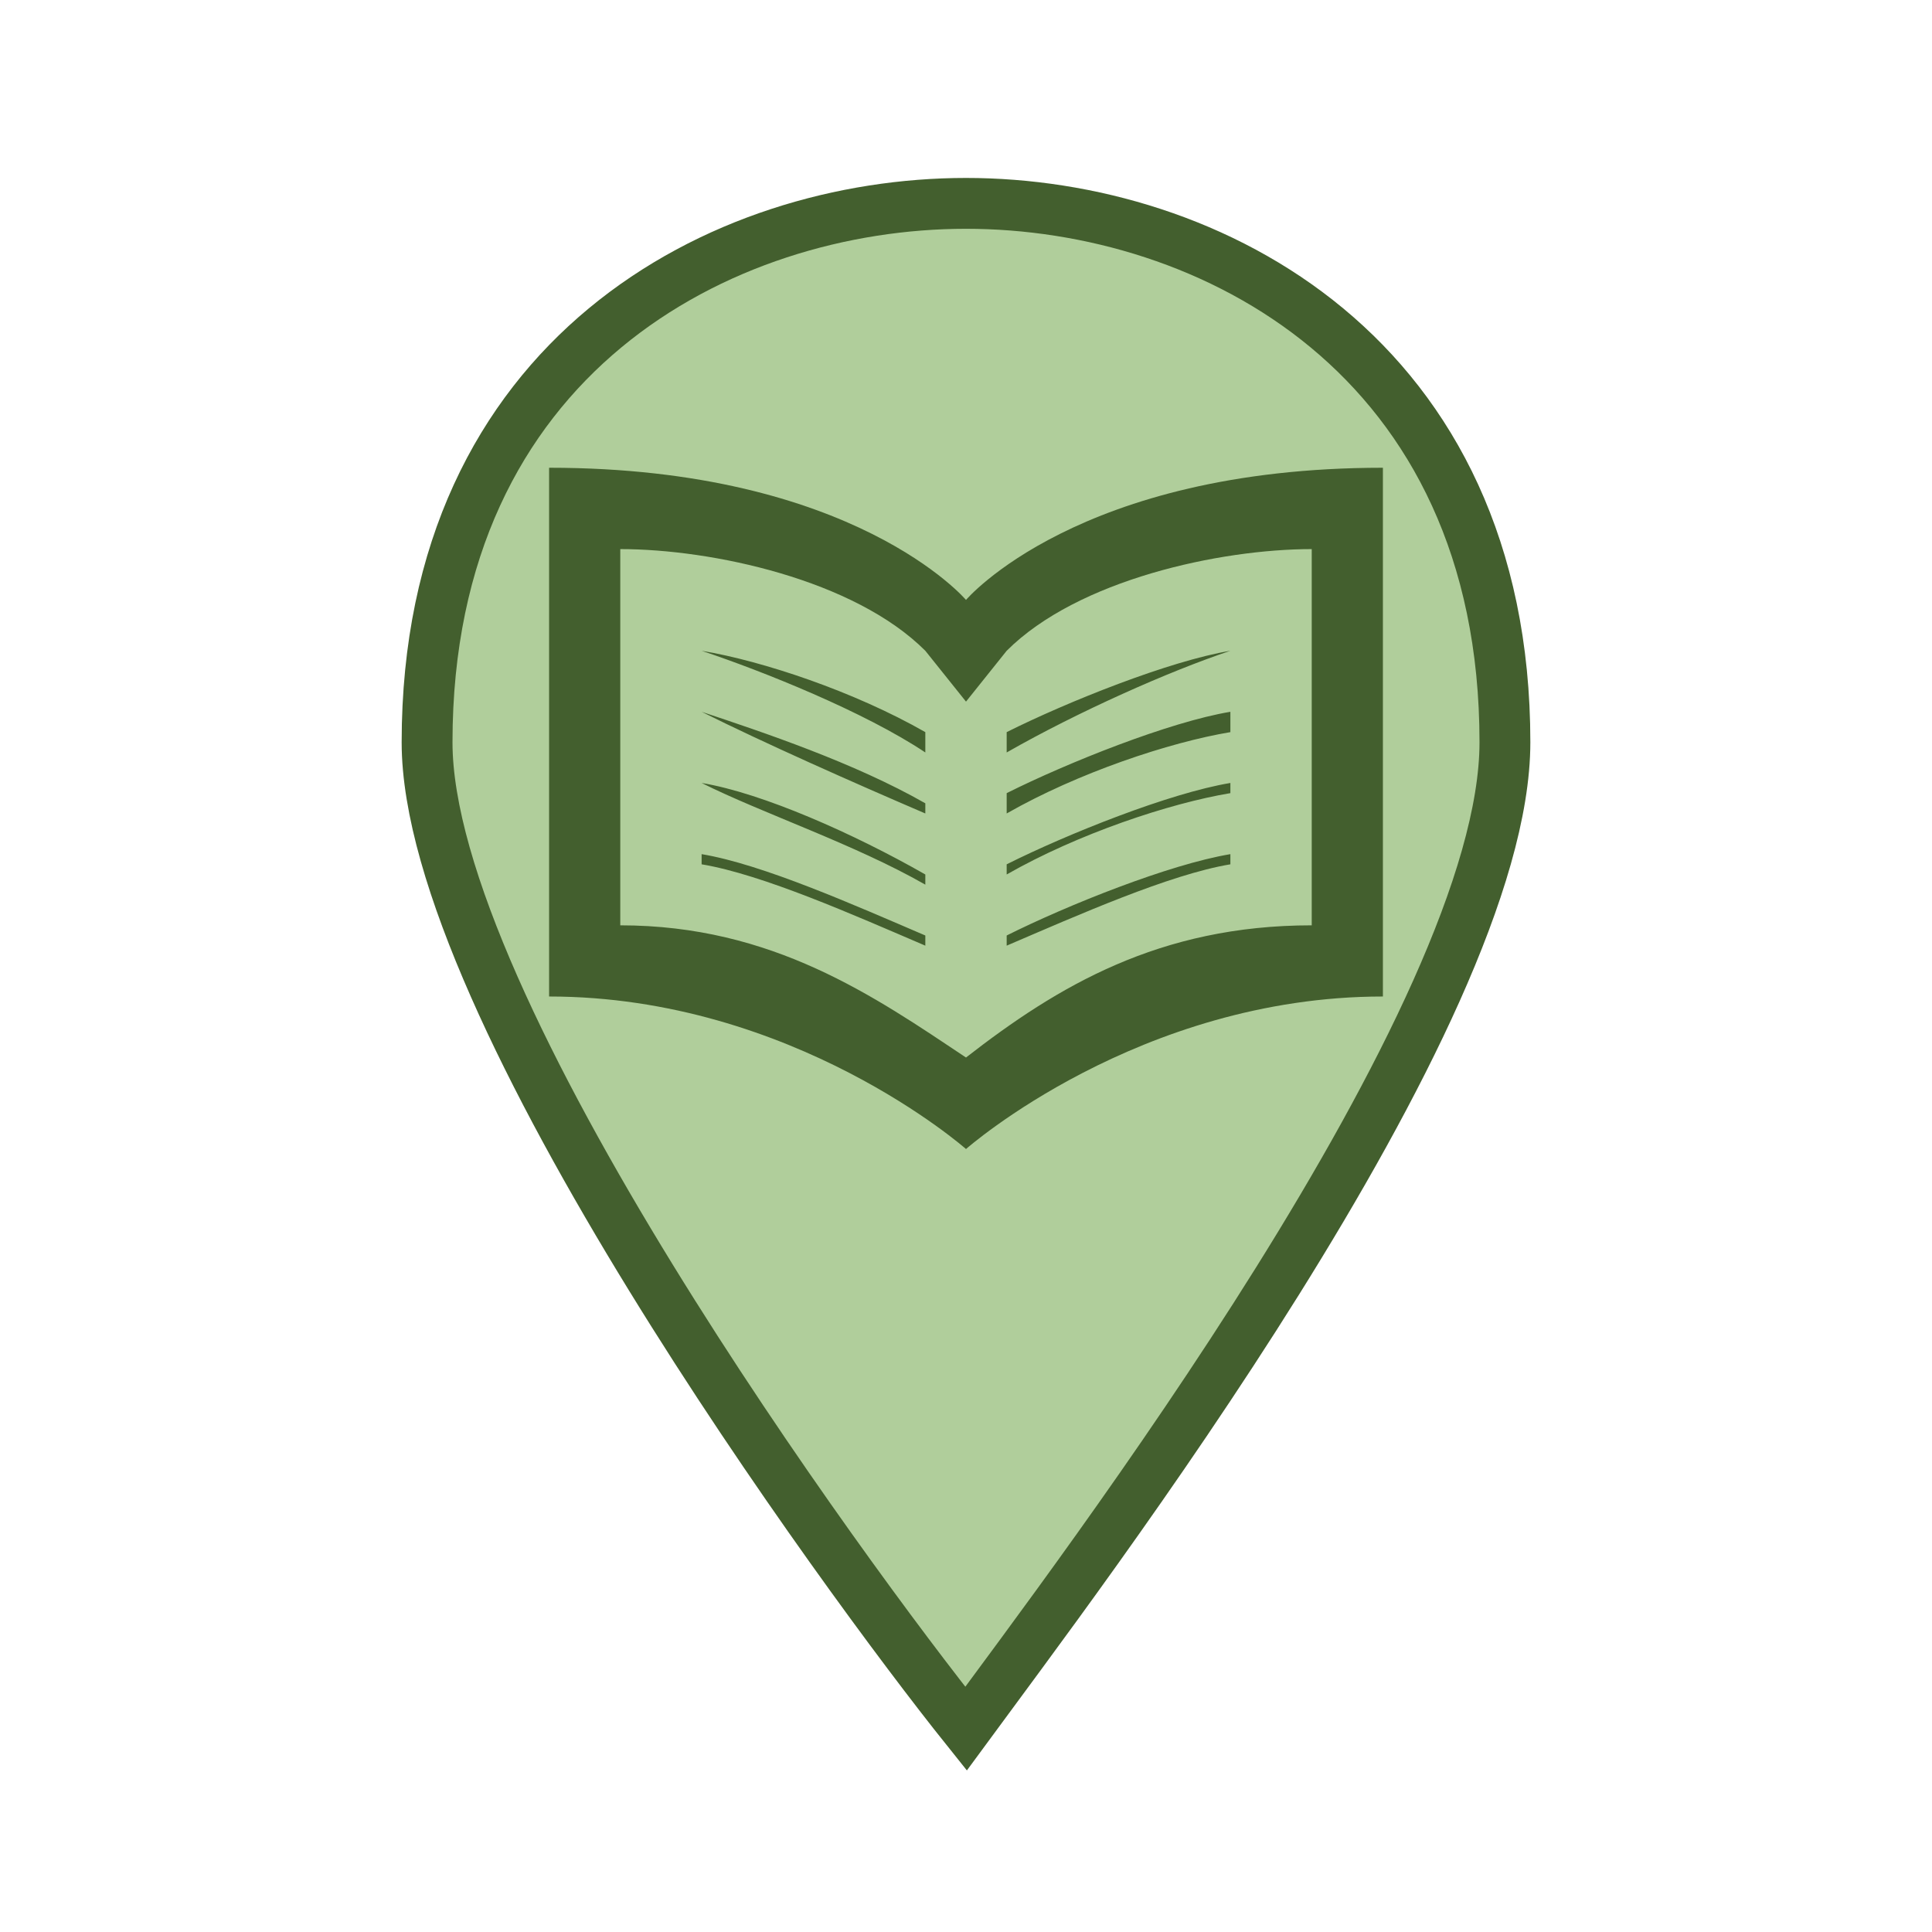 <?xml version="1.0" encoding="utf-8"?>
<!-- Generator: Adobe Illustrator 21.0.0, SVG Export Plug-In . SVG Version: 6.00 Build 0)  -->
<!DOCTYPE svg PUBLIC "-//W3C//DTD SVG 1.1//EN" "http://www.w3.org/Graphics/SVG/1.1/DTD/svg11.dtd">
<svg version="1.1" id="Layer_1" xmlns="http://www.w3.org/2000/svg" xmlns:xlink="http://www.w3.org/1999/xlink" x="0px" y="0px"
	 viewBox="0 0 19 19" style="enable-background:new 0 0 19 19;" xml:space="preserve">
<style type="text/css">
	.st0{fill:none;}
	.st1{fill:#B0CE9B;stroke:#435F2E;stroke-width:0.5;stroke-miterlimit:10;}
	.st2{fill:#435F2E;}
</style>
<title>marker-15.svg</title>
<rect class="st0" width="19" height="19"/>
<path class="st1" d="M9.5,2C7.1,2,4.2,3.5,4.2,7.3c0,2.6,4.1,8.2,5.3,9.7c1.1-1.5,5.3-7,5.3-9.7C14.8,3.5,11.9,2,9.5,2z"/>
<path class="st2" d="M5.4,4.6v5.2c2.4,0,4.1,1.5,4.1,1.5s1.7-1.5,4.1-1.5V4.6c-3,0-4.1,1.3-4.1,1.3S8.4,4.6,5.4,4.6z M6.1,5.4
	c0.9,0,2.3,0.3,3,1l0.4,0.5l0.4-0.5c0.7-0.7,2.1-1,3-1v3.7c-1.5,0-2.5,0.6-3.4,1.3C8.6,9.8,7.6,9.1,6.1,9.1V5.4z M6.9,6.4L6.9,6.4
	c0.6,0.2,1.6,0.6,2.2,1V7.2C8.4,6.8,7.5,6.5,6.9,6.4z M12.1,6.4c-0.6,0.1-1.6,0.5-2.2,0.8v0.2C10.6,7,11.5,6.6,12.1,6.4L12.1,6.4z
	 M6.9,7L6.9,7c0.6,0.3,1.5,0.7,2.2,1V7.9C8.4,7.5,7.5,7.2,6.9,7z M12.1,7c-0.6,0.1-1.6,0.5-2.2,0.8V8c0.7-0.4,1.6-0.7,2.2-0.8V7z
	 M6.9,7.7L6.9,7.7c0.6,0.3,1.5,0.6,2.2,1V8.6C8.4,8.2,7.5,7.8,6.9,7.7z M12.1,7.7c-0.6,0.1-1.6,0.5-2.2,0.8v0.1
	c0.7-0.4,1.6-0.7,2.2-0.8V7.7z M6.9,8.4v0.1C7.5,8.6,8.4,9,9.1,9.3V9.2C8.4,8.9,7.5,8.5,6.9,8.4z M12.1,8.4
	c-0.6,0.1-1.6,0.5-2.2,0.8v0.1c0.7-0.3,1.6-0.7,2.2-0.8V8.4z"/>
</svg>
